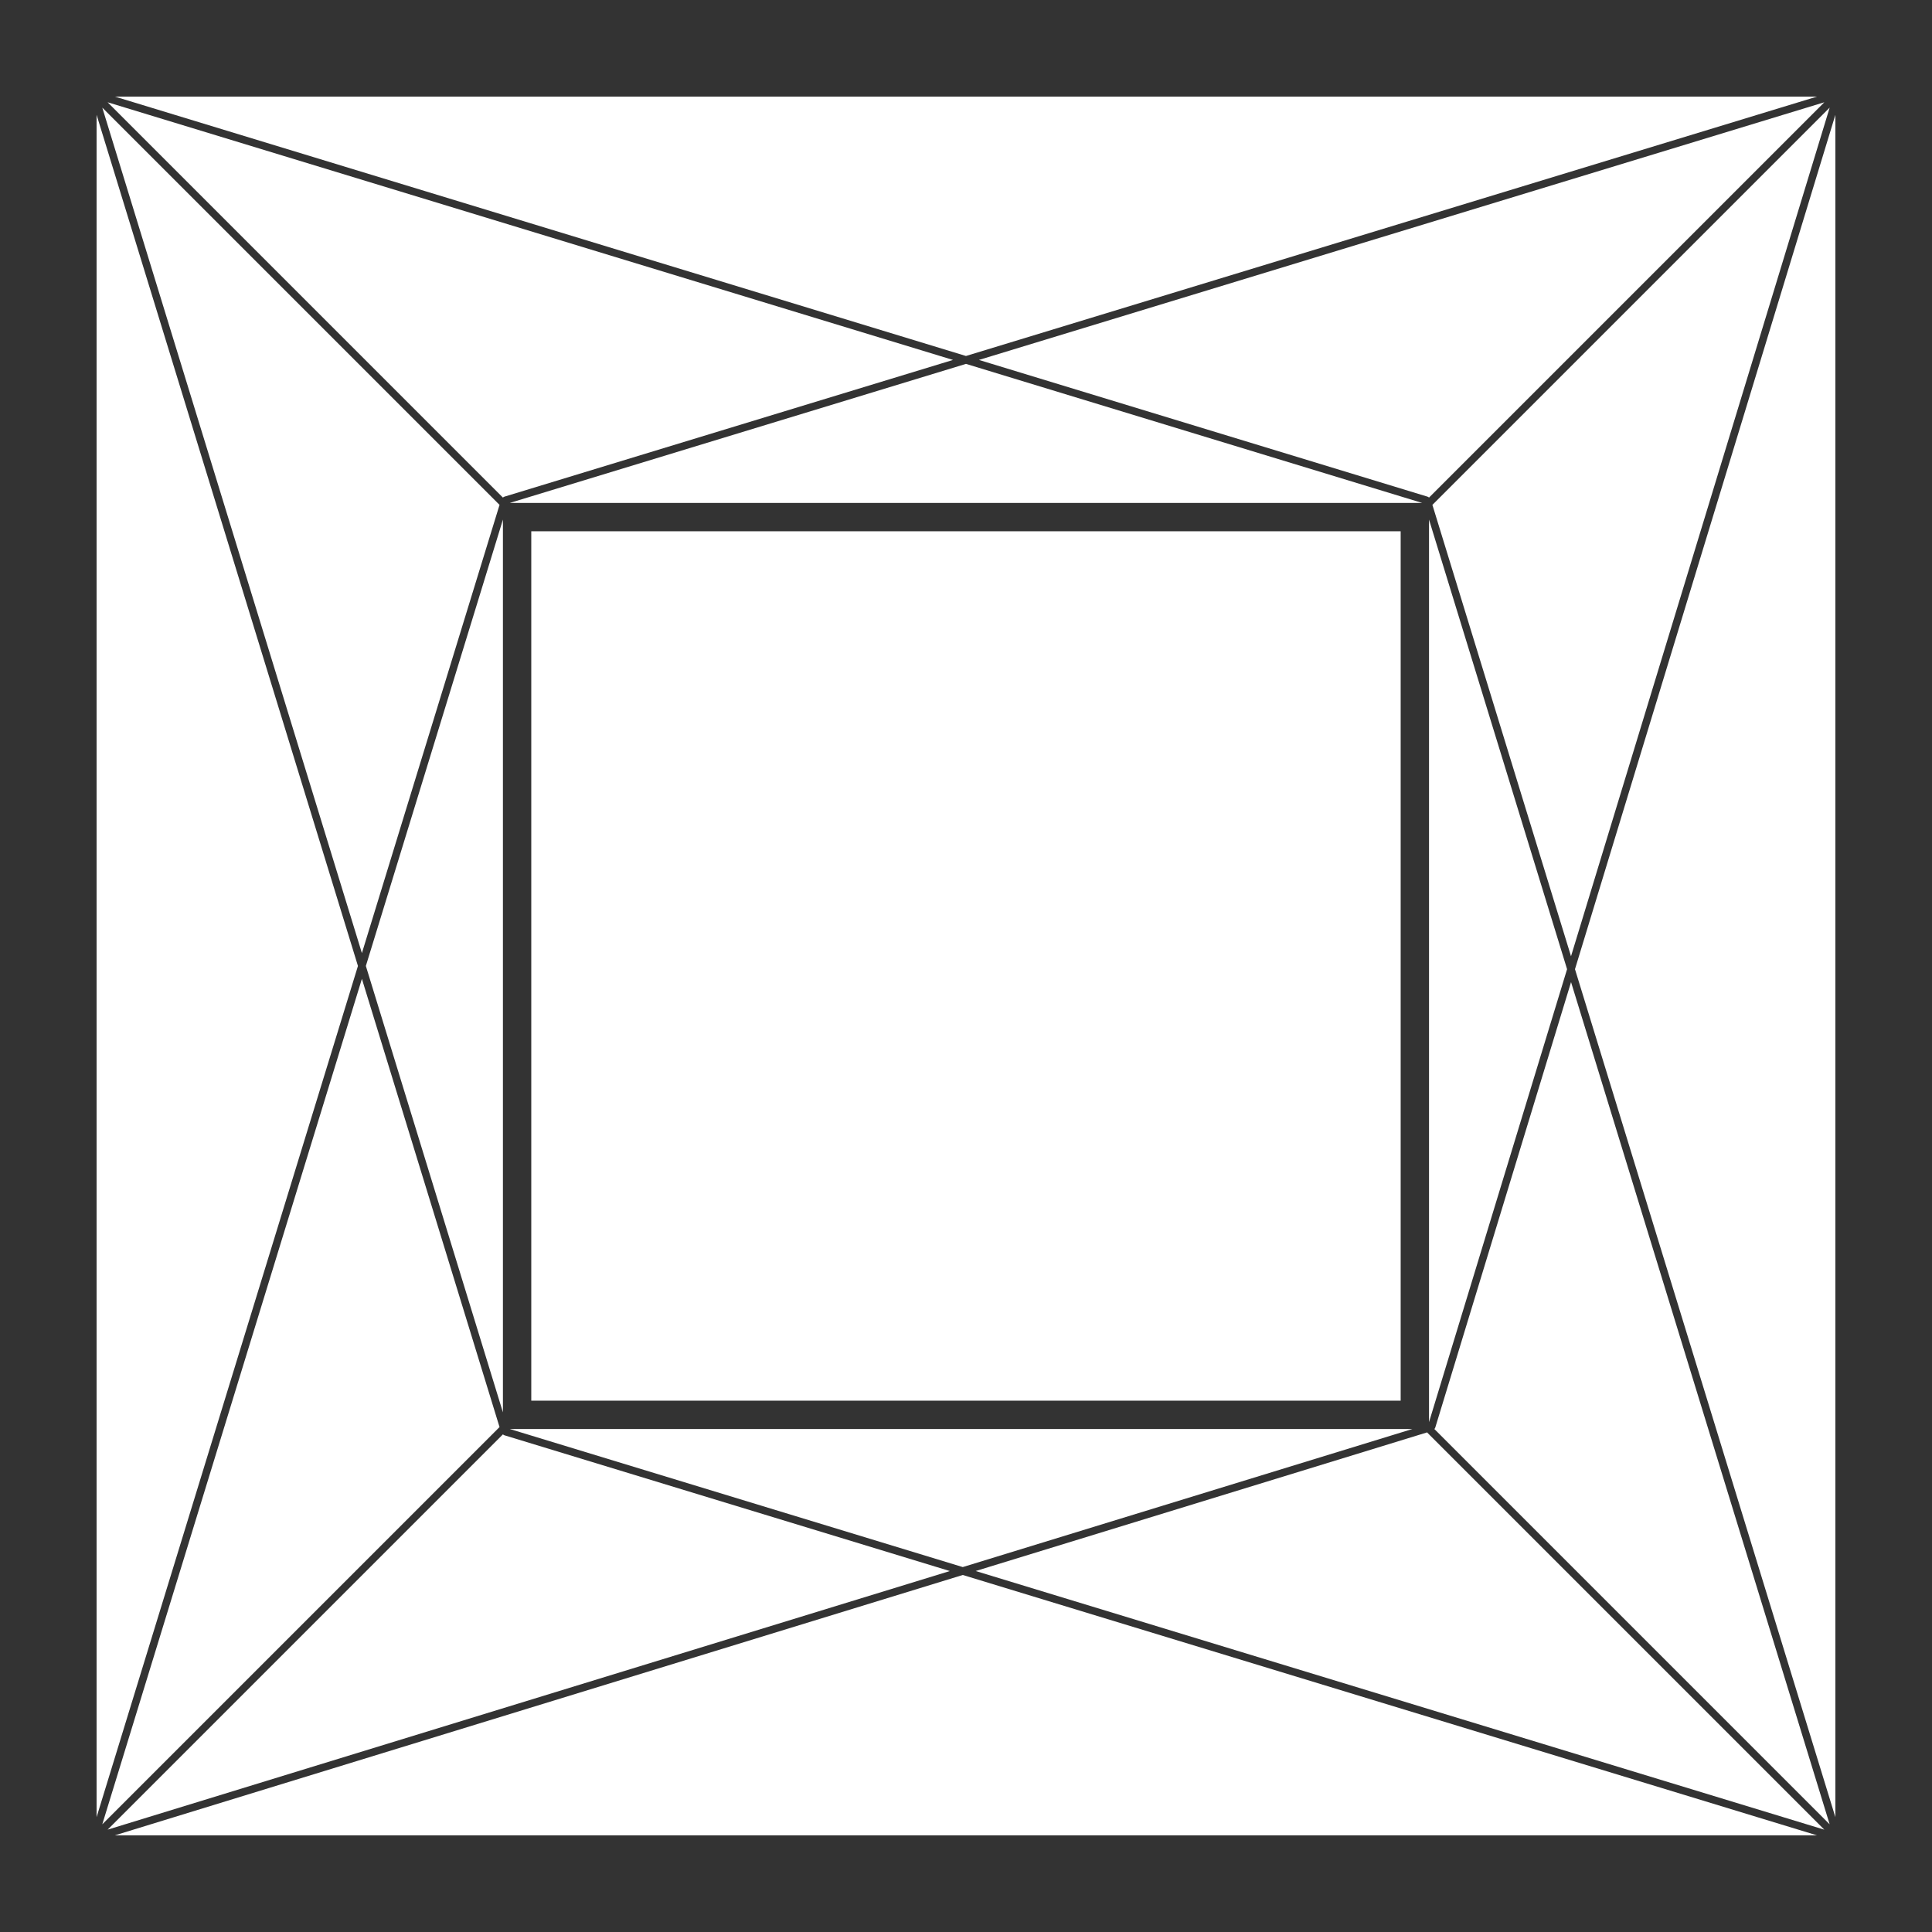 <?xml version="1.0" encoding="UTF-8" standalone="no"?>
<!DOCTYPE svg PUBLIC "-//W3C//DTD SVG 1.1//EN" "http://www.w3.org/Graphics/SVG/1.1/DTD/svg11.dtd">
<svg width="100%" height="100%" viewBox="0 0 1000 1000" version="1.1" xmlns="http://www.w3.org/2000/svg" xmlns:xlink="http://www.w3.org/1999/xlink" xml:space="preserve" xmlns:serif="http://www.serif.com/" style="fill-rule:evenodd;clip-rule:evenodd;stroke-linejoin:round;stroke-miterlimit:2;">
    <rect x="0" y="0" width="1000" height="1000" fill="#333333" stroke="none"/>
    <g transform="matrix(3.913,0,0,3.913,-1123.91,-1202.17)">
        <path d="M527.578,550L302.41,550L414.576,515.558L527.578,550ZM475.984,496.691C475.957,496.706 475.928,496.718 475.897,496.728L416.284,515.033L528.541,549.248L475.984,496.691ZM353.75,496.957L301.462,549.245L412.866,515.037L353.958,497.082C353.877,497.057 353.806,497.013 353.75,496.957ZM300.755,548.538L353.309,495.984C353.294,495.957 353.282,495.928 353.272,495.897L335.096,436.703L300.755,548.538ZM529.245,548.538L495.037,437.134L477.082,496.042C477.057,496.123 477.013,496.194 476.957,496.25L529.245,548.538ZM530,322.422L530,547.59L495.558,435.424L530,322.422ZM334.573,435L300,547.59L300,322.41L334.573,435ZM414.575,514.512L354.659,496.25L474.047,496.25L414.575,514.512ZM494.512,435.425L476.25,495.341L476.25,375.953L494.512,435.425ZM353.75,375.953L353.75,494.047L335.619,435L353.75,375.953ZM472.5,377.5L357.5,377.5L357.5,492.5L472.5,492.5L472.5,377.5ZM529.248,321.459L476.691,374.016C476.706,374.043 476.718,374.072 476.728,374.103L495.033,433.716L529.248,321.459ZM300.755,321.462L335.096,433.297L353.272,374.103C353.282,374.072 353.294,374.043 353.309,374.016L300.755,321.462ZM475.341,373.75L354.659,373.75L415,355.358L475.341,373.75ZM301.459,320.752L353.75,373.043C353.806,372.987 353.877,372.943 353.958,372.918L413.285,354.836L301.459,320.752ZM528.541,320.752L416.715,354.836L476.042,372.918C476.123,372.943 476.194,372.987 476.25,373.043L528.541,320.752ZM415,354.313L302.422,320L527.578,320L415,354.313Z" style="fill:white;"/>
    </g>
</svg>
